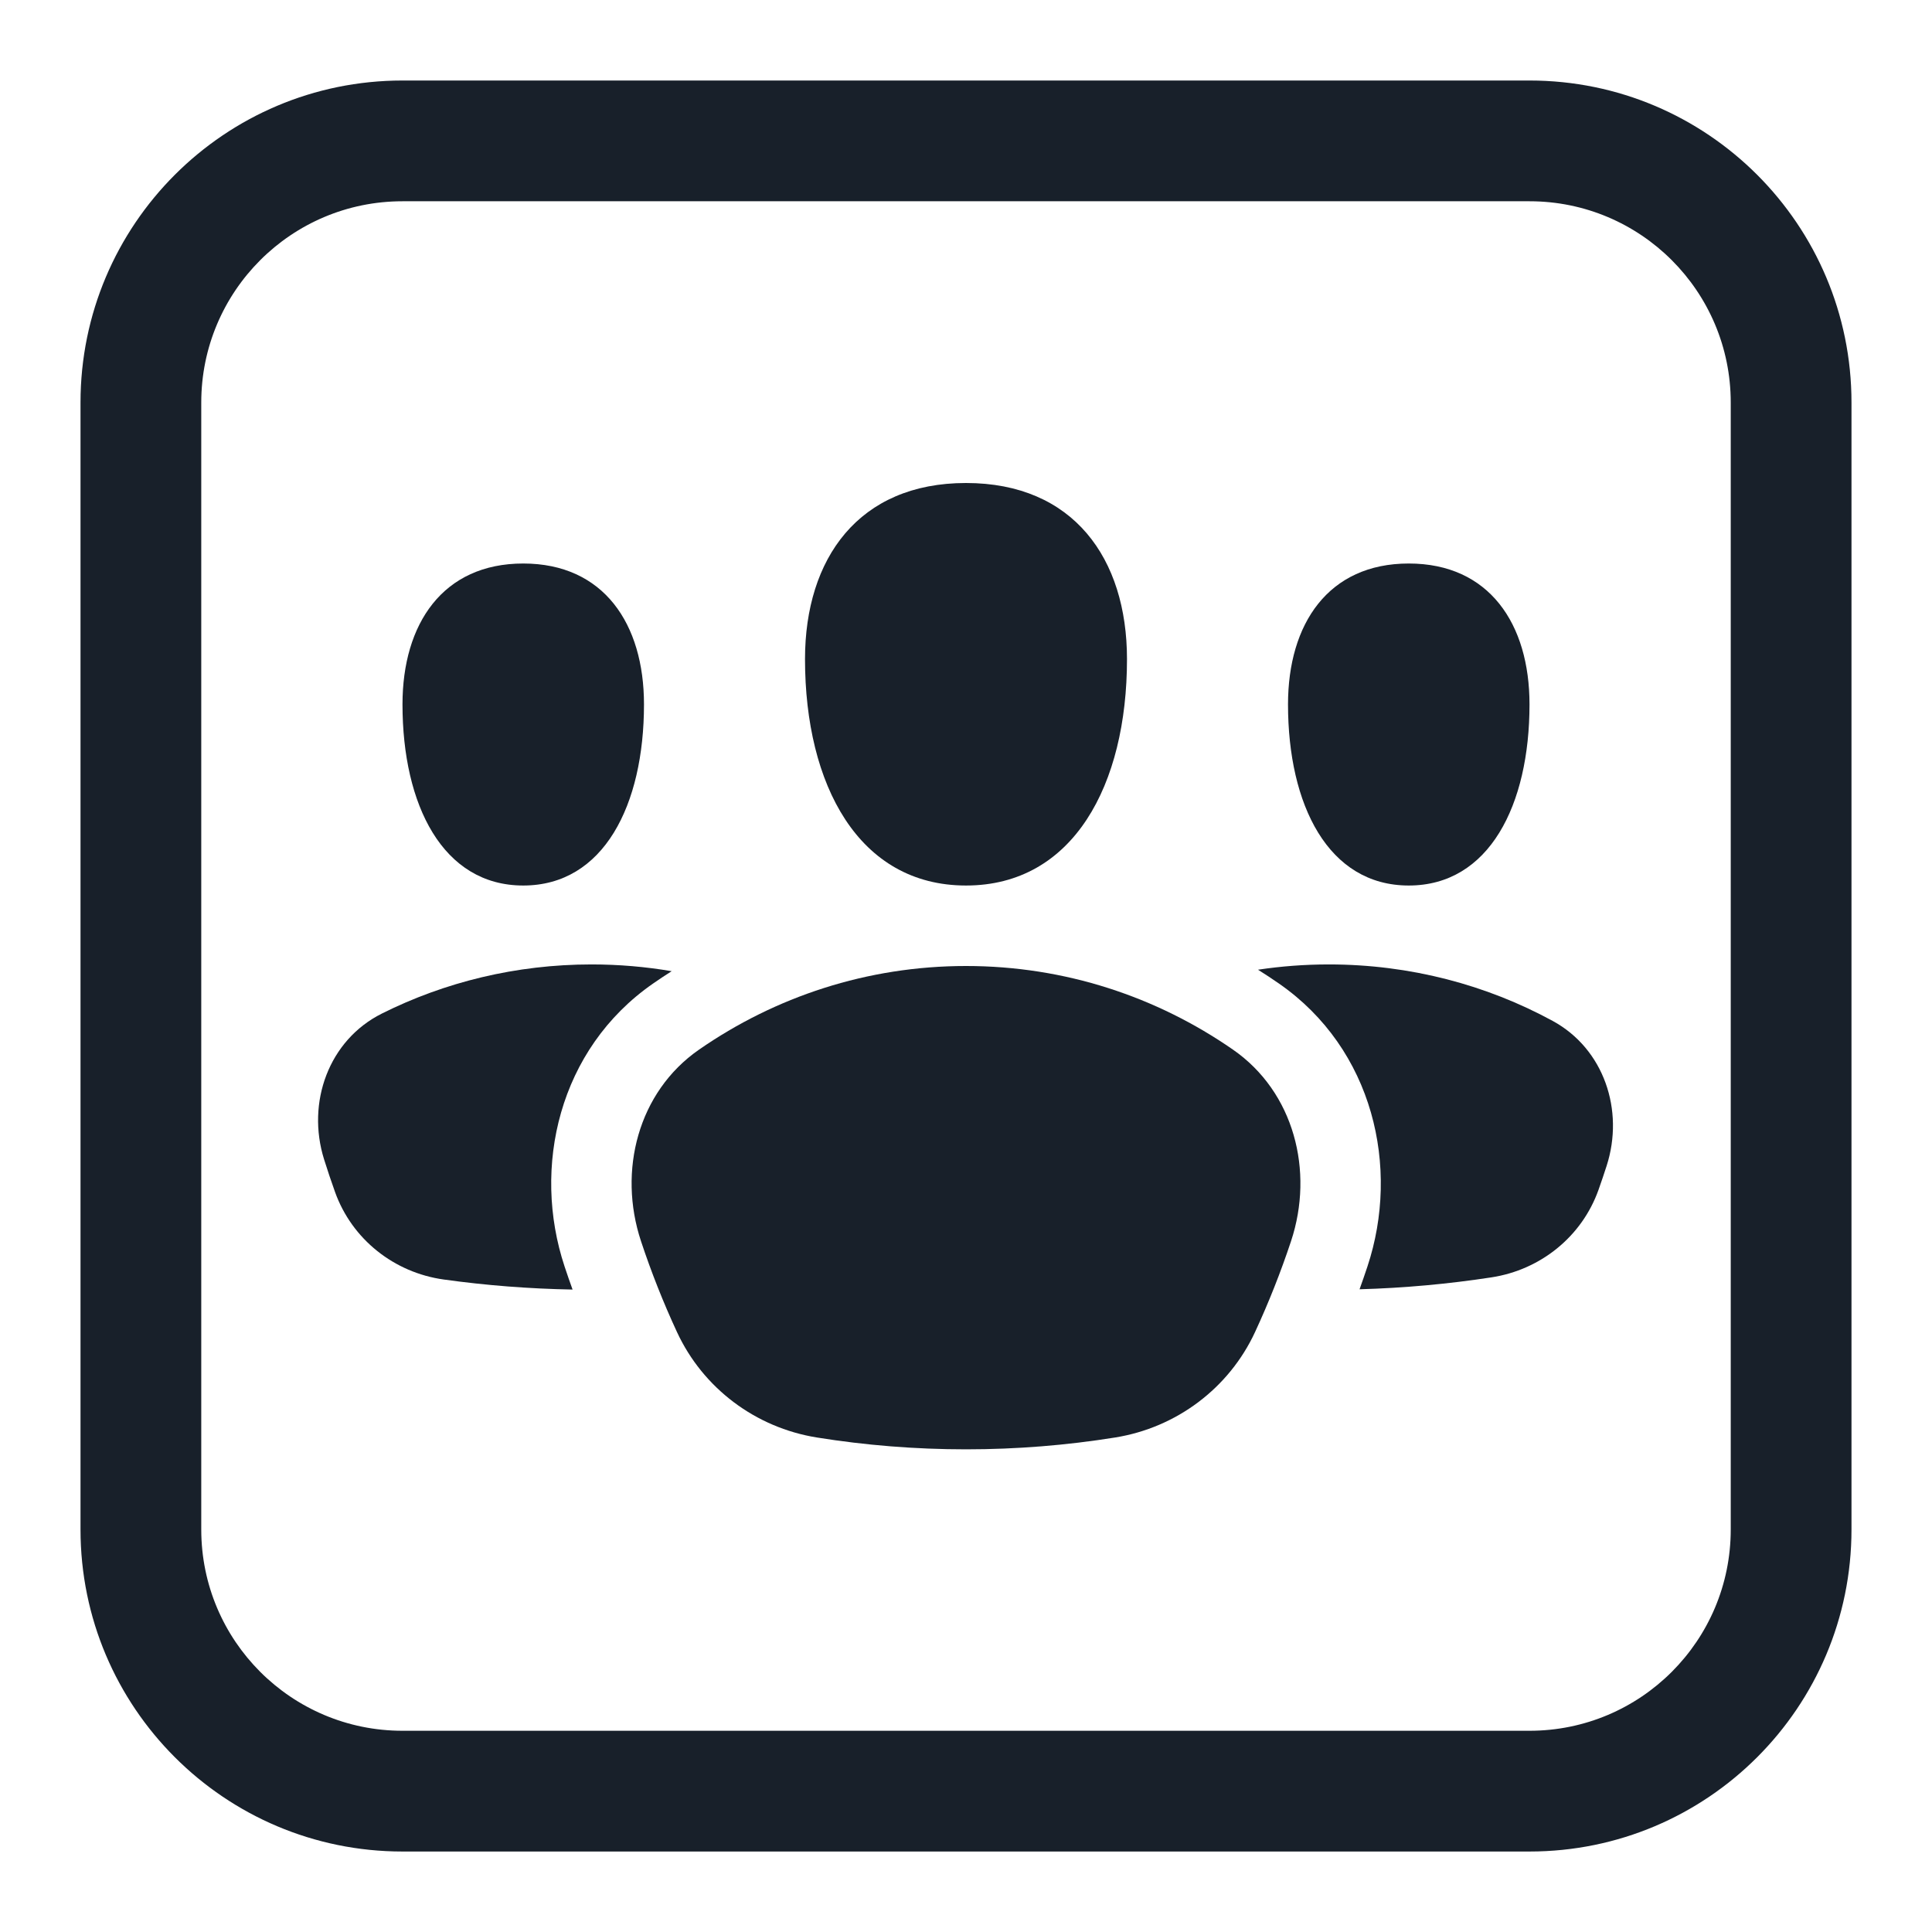 <svg width="64" height="64" viewBox="0 0 64 64" fill="none" xmlns="http://www.w3.org/2000/svg">
<path d="M37.333 21.834C37.333 26 35.556 29.334 32 29.334C28.445 29.334 26.667 26 26.667 21.834C26.667 18.5 28.445 16 32 16C35.556 16 37.333 18.5 37.333 21.834Z" fill="#18202A"/>
<path d="M21.333 23.334C21.333 26.667 20 29.334 17.333 29.334C14.667 29.334 13.333 26.667 13.333 23.334C13.333 20.667 14.667 18.667 17.333 18.667C20 18.667 21.333 20.667 21.333 23.334Z" fill="#18202A"/>
<path d="M50.667 23.334C50.667 26.667 49.333 29.334 46.667 29.334C44 29.334 42.667 26.667 42.667 23.334C42.667 20.667 44 18.667 46.667 18.667C49.333 18.667 50.667 20.667 50.667 23.334Z" fill="#18202A"/>
<path d="M22.25 32.172C22.042 32.304 21.836 32.44 21.634 32.581C18.506 34.752 17.614 38.675 18.703 41.956C18.788 42.211 18.875 42.465 18.967 42.718C17.521 42.692 16.098 42.58 14.702 42.386C13.056 42.158 11.662 41.055 11.1 39.491C10.971 39.132 10.85 38.77 10.735 38.404C10.147 36.523 10.888 34.456 12.651 33.575C14.728 32.536 17.091 31.948 19.597 31.948C20.502 31.948 21.389 32.025 22.25 32.172Z" fill="#18202A"/>
<path d="M45.298 41.955C45.214 42.208 45.127 42.459 45.037 42.709C46.52 42.667 47.979 42.533 49.408 42.314C51.033 42.065 52.402 40.963 52.953 39.414C53.046 39.151 53.136 38.886 53.222 38.619C53.814 36.778 53.132 34.743 51.434 33.819C49.247 32.628 46.716 31.948 44.02 31.948C43.222 31.948 42.438 32.008 41.673 32.123C41.908 32.27 42.139 32.423 42.367 32.581C45.495 34.752 46.386 38.675 45.298 41.955Z" fill="#18202A"/>
<path d="M41.577 44.122C40.713 45.988 38.97 47.293 36.94 47.619C35.331 47.877 33.681 48.011 32 48.011C30.32 48.011 28.67 47.877 27.061 47.619C25.03 47.293 23.288 45.988 22.424 44.122C21.973 43.149 21.575 42.145 21.234 41.116C20.461 38.786 21.138 36.171 23.154 34.772C25.675 33.023 28.72 32 32 32C35.281 32 38.326 33.023 40.846 34.772C42.862 36.171 43.54 38.786 42.767 41.116C42.425 42.145 42.028 43.148 41.577 44.122Z" fill="#18202A"/>
<path fill-rule="evenodd" clip-rule="evenodd" d="M50.667 6.667H13.333C9.651 6.667 6.667 9.652 6.667 13.334V50.667C6.667 54.349 9.651 57.334 13.333 57.334H50.667C54.349 57.334 57.333 54.349 57.333 50.667V13.334C57.333 9.652 54.349 6.667 50.667 6.667ZM13.333 2.667C7.442 2.667 2.667 7.443 2.667 13.334V50.667C2.667 56.558 7.442 61.334 13.333 61.334H50.667C56.558 61.334 61.333 56.558 61.333 50.667V13.334C61.333 7.443 56.558 2.667 50.667 2.667H13.333Z" fill="#18202A"/>
</svg>
